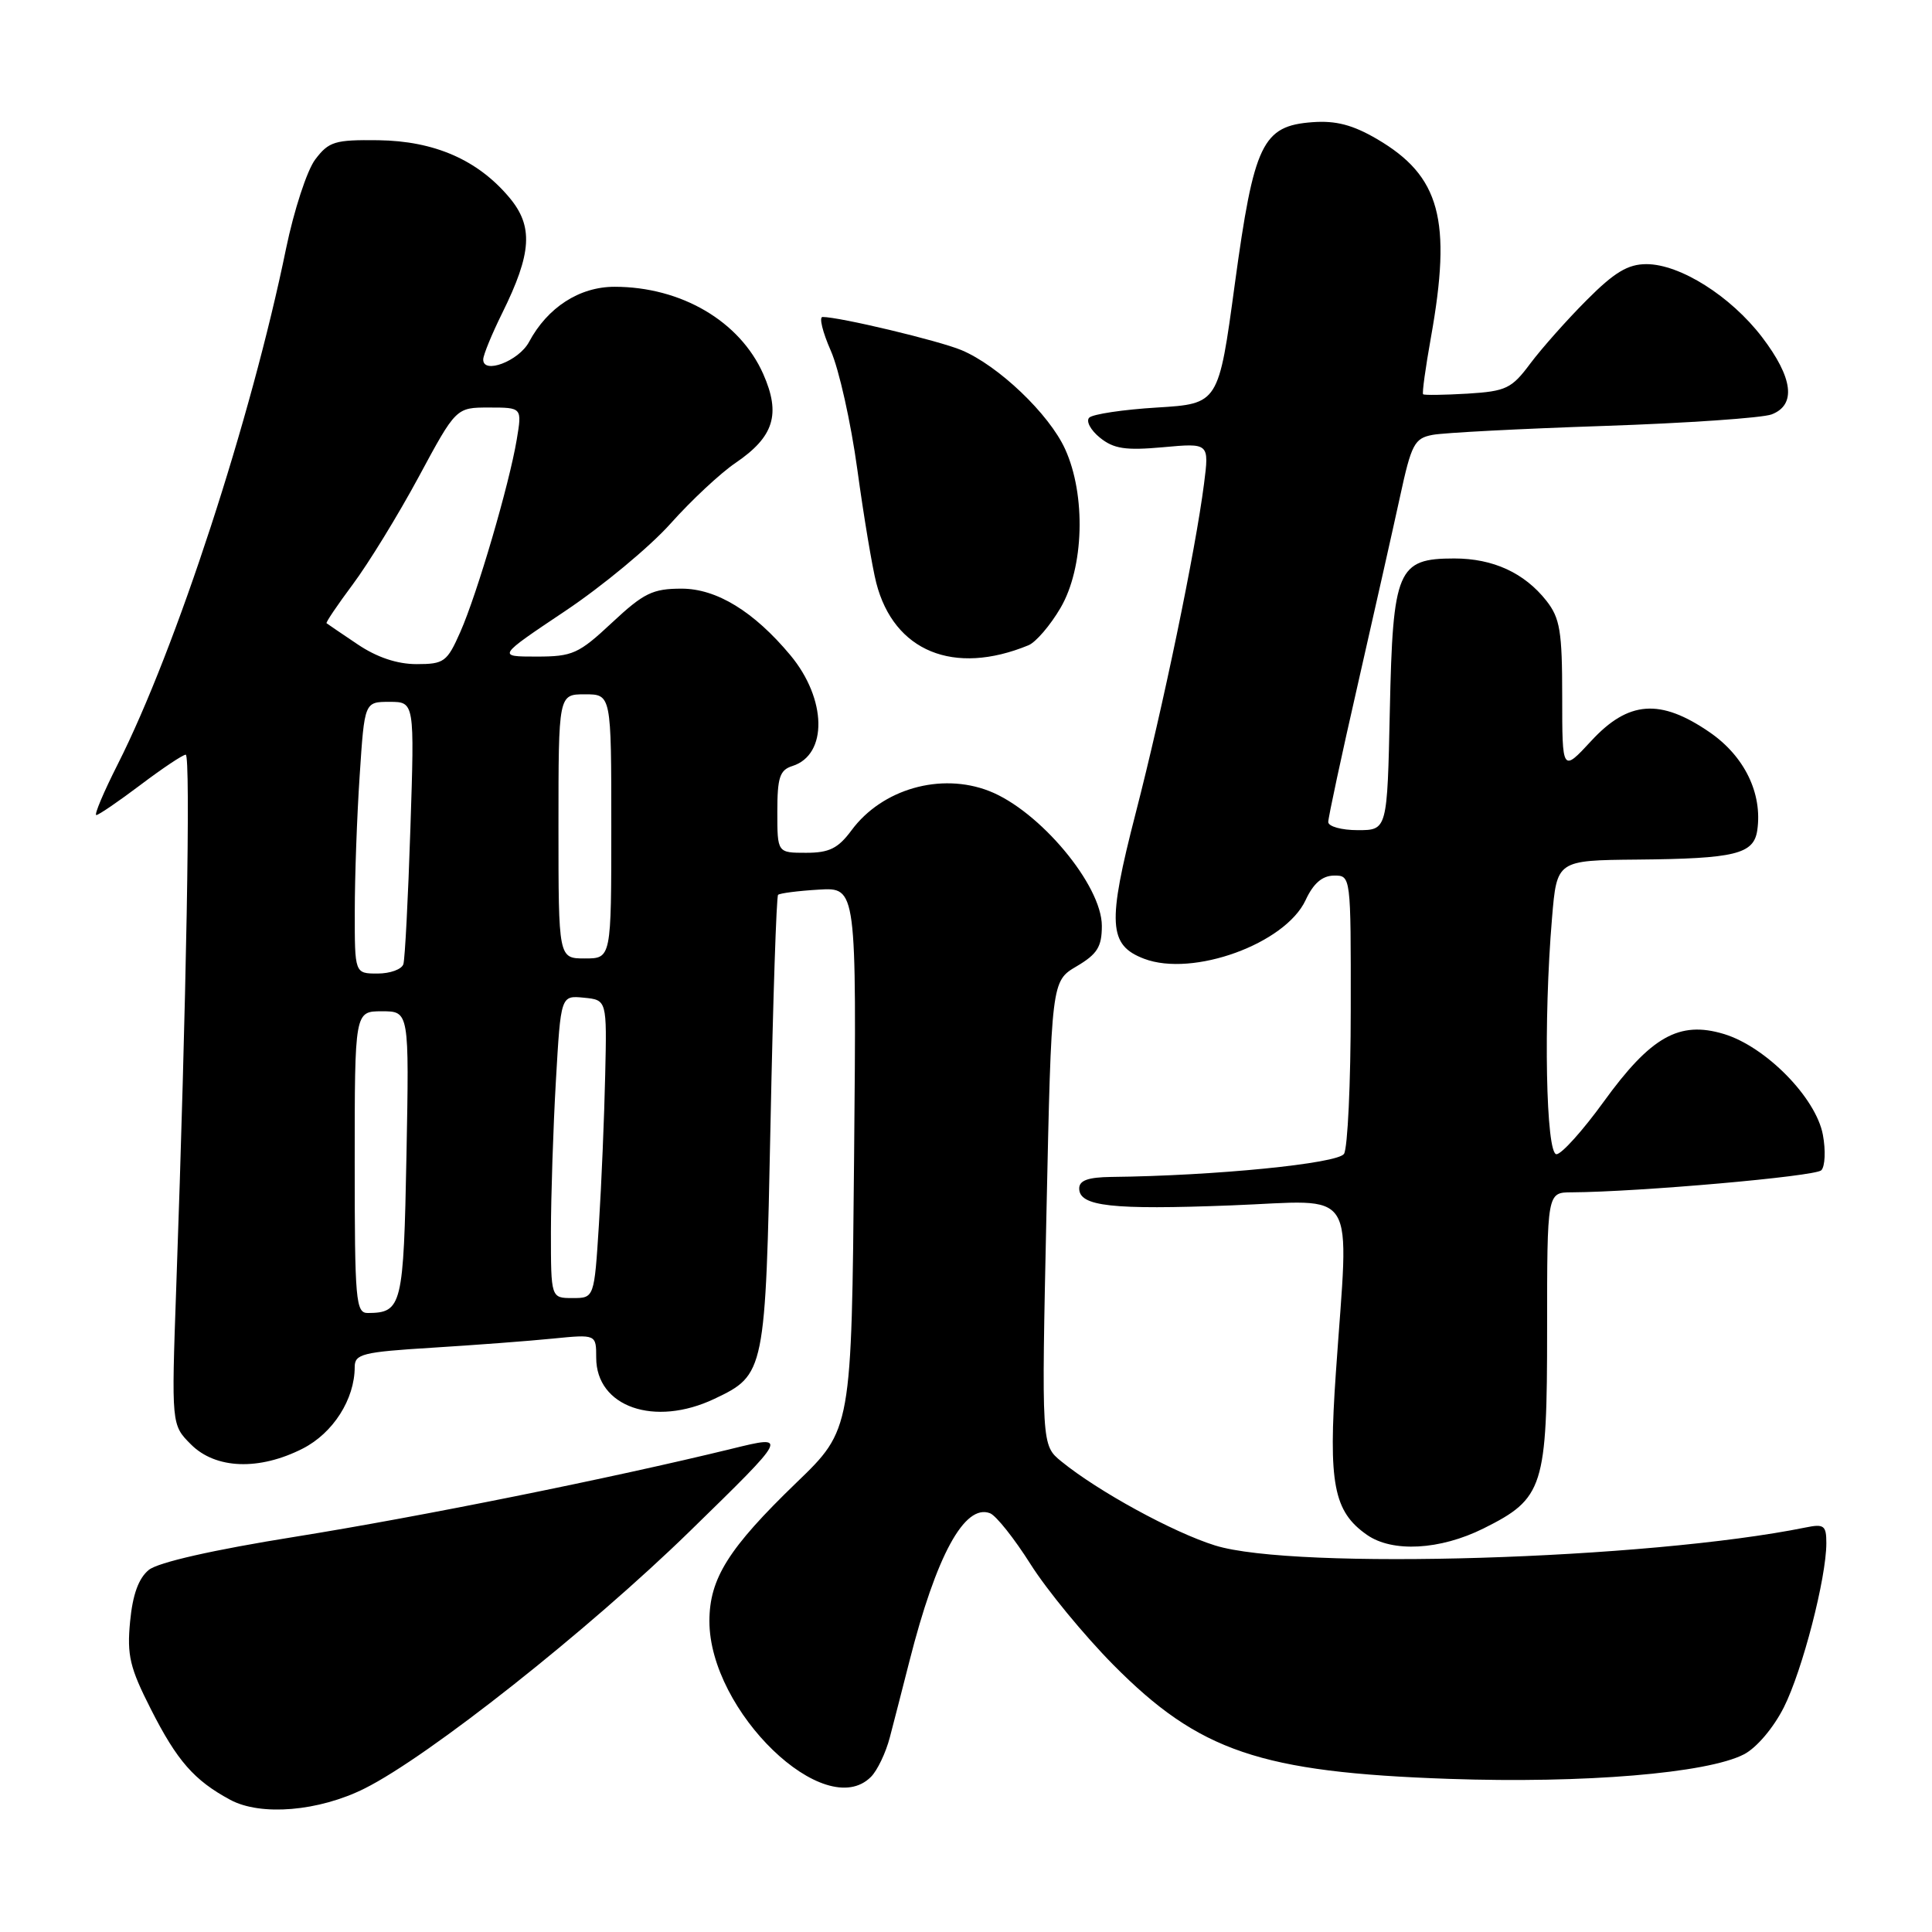 <?xml version="1.0" encoding="UTF-8" standalone="no"?>
<!DOCTYPE svg PUBLIC "-//W3C//DTD SVG 1.1//EN" "http://www.w3.org/Graphics/SVG/1.1/DTD/svg11.dtd" >
<svg xmlns="http://www.w3.org/2000/svg" xmlns:xlink="http://www.w3.org/1999/xlink" version="1.1" viewBox="0 0 256 256">
 <g >
 <path fill="currentColor"
d=" M 48.32 236.98 C 56.81 232.74 77.96 216.01 91.41 202.89 C 104.50 190.12 104.50 190.12 97.00 191.96 C 81.00 195.87 55.74 200.96 39.10 203.63 C 28.22 205.37 20.96 207.02 19.72 208.02 C 18.37 209.12 17.58 211.28 17.24 214.85 C 16.81 219.34 17.20 220.98 19.99 226.47 C 23.46 233.32 25.73 235.91 30.50 238.48 C 34.55 240.67 42.24 240.02 48.32 236.98 Z  M 115.40 235.45 C 116.25 234.61 117.38 232.24 117.91 230.20 C 118.44 228.17 119.61 223.64 120.50 220.13 C 124.06 206.11 127.81 199.22 131.18 200.51 C 131.99 200.82 134.41 203.87 136.57 207.29 C 138.73 210.70 143.65 216.68 147.50 220.58 C 158.88 232.08 166.99 234.84 192.01 235.71 C 209.91 236.33 226.22 234.97 231.08 232.46 C 232.76 231.59 234.99 228.96 236.37 226.23 C 238.83 221.34 242.00 209.09 242.00 204.47 C 242.00 202.13 241.69 201.90 239.25 202.40 C 218.34 206.64 171.52 208.07 161.00 204.78 C 155.45 203.05 145.50 197.61 140.64 193.65 C 138.00 191.50 138.00 191.50 138.66 160.75 C 139.32 130.01 139.32 130.01 142.66 128.04 C 145.40 126.42 146.00 125.46 146.00 122.68 C 146.00 117.29 137.74 107.41 131.06 104.81 C 124.66 102.32 116.88 104.54 112.83 110.02 C 111.05 112.42 109.88 113.00 106.81 113.00 C 103.00 113.00 103.00 113.00 103.00 107.57 C 103.00 103.01 103.32 102.03 105.00 101.50 C 109.70 100.01 109.56 92.62 104.73 86.82 C 99.90 81.03 94.96 78.00 90.32 78.00 C 86.48 78.00 85.30 78.58 81.10 82.50 C 76.67 86.64 75.88 87.00 71.08 87.00 C 65.87 87.00 65.87 87.00 74.88 80.97 C 79.83 77.66 86.12 72.44 88.85 69.38 C 91.58 66.32 95.45 62.70 97.46 61.34 C 102.56 57.87 103.49 54.89 101.13 49.55 C 98.03 42.56 90.25 38.00 81.43 38.00 C 76.78 38.00 72.55 40.73 70.10 45.31 C 68.74 47.85 63.97 49.66 64.03 47.61 C 64.05 47.00 65.18 44.25 66.54 41.50 C 70.48 33.53 70.70 29.98 67.47 26.15 C 63.29 21.18 57.56 18.68 50.13 18.58 C 44.37 18.51 43.57 18.75 41.77 21.13 C 40.68 22.57 38.95 27.88 37.91 32.91 C 33.29 55.45 23.33 85.97 15.61 101.25 C 13.73 104.96 12.45 108.00 12.76 108.00 C 13.07 108.00 15.70 106.20 18.62 104.00 C 21.53 101.80 24.23 100.00 24.61 100.00 C 25.28 100.00 24.70 132.73 23.35 170.65 C 22.71 188.80 22.71 188.80 25.31 191.40 C 28.58 194.67 34.35 194.88 40.12 191.94 C 44.14 189.89 47.00 185.40 47.00 181.14 C 47.00 179.41 48.02 179.15 57.25 178.58 C 62.89 178.23 70.09 177.69 73.25 177.37 C 79.00 176.80 79.00 176.80 79.00 179.90 C 79.00 186.43 86.73 189.12 94.67 185.35 C 101.37 182.17 101.43 181.85 102.10 148.78 C 102.43 132.38 102.88 118.79 103.10 118.57 C 103.32 118.36 105.75 118.04 108.50 117.88 C 113.50 117.58 113.50 117.58 113.17 153.49 C 112.84 189.41 112.84 189.41 105.54 196.45 C 96.53 205.15 94.01 209.16 94.00 214.79 C 93.99 226.75 109.31 241.55 115.40 235.45 Z  M 196.57 202.53 C 204.55 198.55 205.00 197.13 205.00 176.10 C 205.00 158.00 205.00 158.00 208.25 157.99 C 217.11 157.94 240.52 155.88 241.33 155.07 C 241.83 154.57 241.93 152.44 241.54 150.36 C 240.62 145.44 233.95 138.66 228.39 137.00 C 222.50 135.23 218.74 137.36 212.50 145.98 C 209.75 149.78 206.94 152.91 206.25 152.94 C 204.84 153.01 204.50 135.21 205.65 121.65 C 206.29 114.00 206.29 114.00 216.90 113.90 C 229.95 113.78 232.39 113.18 232.85 110.00 C 233.55 105.13 231.15 100.20 226.54 97.03 C 220.00 92.53 215.77 92.84 210.85 98.17 C 207.00 102.33 207.00 102.33 207.00 92.30 C 207.00 83.64 206.71 81.91 204.91 79.61 C 201.99 75.91 197.85 74.00 192.70 74.00 C 185.17 74.00 184.56 75.44 184.16 94.10 C 183.82 110.00 183.82 110.00 179.91 110.00 C 177.76 110.00 176.00 109.51 176.00 108.92 C 176.00 108.33 177.76 100.11 179.92 90.67 C 182.07 81.23 184.59 70.04 185.51 65.81 C 187.02 58.83 187.42 58.07 189.84 57.62 C 191.30 57.34 201.50 56.81 212.50 56.44 C 223.49 56.07 233.51 55.38 234.75 54.91 C 238.04 53.65 237.59 50.06 233.48 44.67 C 229.33 39.24 222.61 35.00 218.16 35.00 C 215.71 35.00 213.91 36.08 210.25 39.76 C 207.64 42.37 204.28 46.16 202.78 48.16 C 200.30 51.49 199.58 51.84 194.45 52.16 C 191.36 52.34 188.71 52.38 188.57 52.24 C 188.42 52.09 188.89 48.71 189.60 44.74 C 192.40 29.11 190.83 23.33 182.47 18.43 C 179.26 16.55 177.01 15.96 173.91 16.19 C 167.27 16.68 166.16 19.00 163.62 37.63 C 161.47 53.50 161.47 53.50 153.31 54.00 C 148.83 54.27 144.79 54.88 144.33 55.34 C 143.87 55.80 144.51 56.99 145.74 57.99 C 147.57 59.47 149.12 59.71 154.11 59.26 C 160.23 58.70 160.23 58.70 159.54 64.10 C 158.39 73.07 154.11 93.69 150.48 107.76 C 146.71 122.38 146.87 125.24 151.60 127.04 C 158.07 129.50 170.31 125.05 173.00 119.27 C 174.03 117.05 175.20 116.04 176.75 116.02 C 179.00 116.00 179.00 116.00 178.98 133.75 C 178.98 143.51 178.57 152.13 178.09 152.89 C 177.27 154.18 160.99 155.80 147.25 155.95 C 144.18 155.99 143.00 156.41 143.00 157.48 C 143.00 159.85 147.32 160.33 163.15 159.72 C 180.21 159.07 178.74 156.72 177.01 181.88 C 175.99 196.58 176.70 200.28 181.12 203.37 C 184.50 205.74 190.82 205.39 196.57 202.53 Z  M 136.28 85.50 C 137.25 85.10 139.17 82.87 140.53 80.54 C 143.64 75.23 143.92 65.61 141.13 59.50 C 139.02 54.86 132.28 48.43 127.39 46.39 C 124.37 45.13 111.26 42.00 108.99 42.00 C 108.51 42.00 109.00 44.01 110.08 46.46 C 111.17 48.91 112.75 56.00 113.60 62.21 C 114.45 68.42 115.58 75.18 116.11 77.24 C 118.45 86.32 126.39 89.57 136.28 85.50 Z  M 47.00 154.00 C 47.00 134.00 47.00 134.00 50.61 134.00 C 54.22 134.00 54.22 134.00 53.86 153.04 C 53.48 173.05 53.26 173.95 48.75 173.98 C 47.14 174.00 47.00 172.39 47.00 154.00 Z  M 73.00 163.25 C 73.01 158.44 73.30 149.41 73.66 143.20 C 74.31 131.90 74.31 131.90 77.36 132.20 C 80.42 132.50 80.42 132.50 80.19 142.50 C 80.07 148.00 79.70 156.89 79.36 162.25 C 78.74 172.00 78.74 172.00 75.87 172.00 C 73.00 172.00 73.00 172.00 73.00 163.25 Z  M 47.01 120.75 C 47.01 116.21 47.30 108.11 47.66 102.75 C 48.30 93.00 48.30 93.00 51.61 93.00 C 54.93 93.00 54.93 93.00 54.38 109.75 C 54.08 118.96 53.66 127.06 53.45 127.75 C 53.24 128.44 51.70 129.00 50.03 129.00 C 47.00 129.00 47.00 129.00 47.01 120.75 Z  M 74.00 109.50 C 74.00 92.00 74.00 92.00 77.50 92.00 C 81.00 92.00 81.00 92.00 81.00 109.50 C 81.00 127.00 81.00 127.00 77.50 127.00 C 74.00 127.00 74.00 127.00 74.00 109.50 Z  M 47.39 85.38 C 45.25 83.95 43.40 82.68 43.27 82.58 C 43.15 82.47 44.73 80.14 46.77 77.40 C 48.82 74.65 52.74 68.27 55.47 63.21 C 60.43 54.00 60.43 54.00 64.80 54.00 C 69.18 54.00 69.18 54.00 68.47 58.25 C 67.48 64.18 63.24 78.66 60.99 83.75 C 59.24 87.71 58.84 88.00 55.20 88.00 C 52.63 88.00 49.94 87.10 47.39 85.38 Z "/>
</g>
</svg>